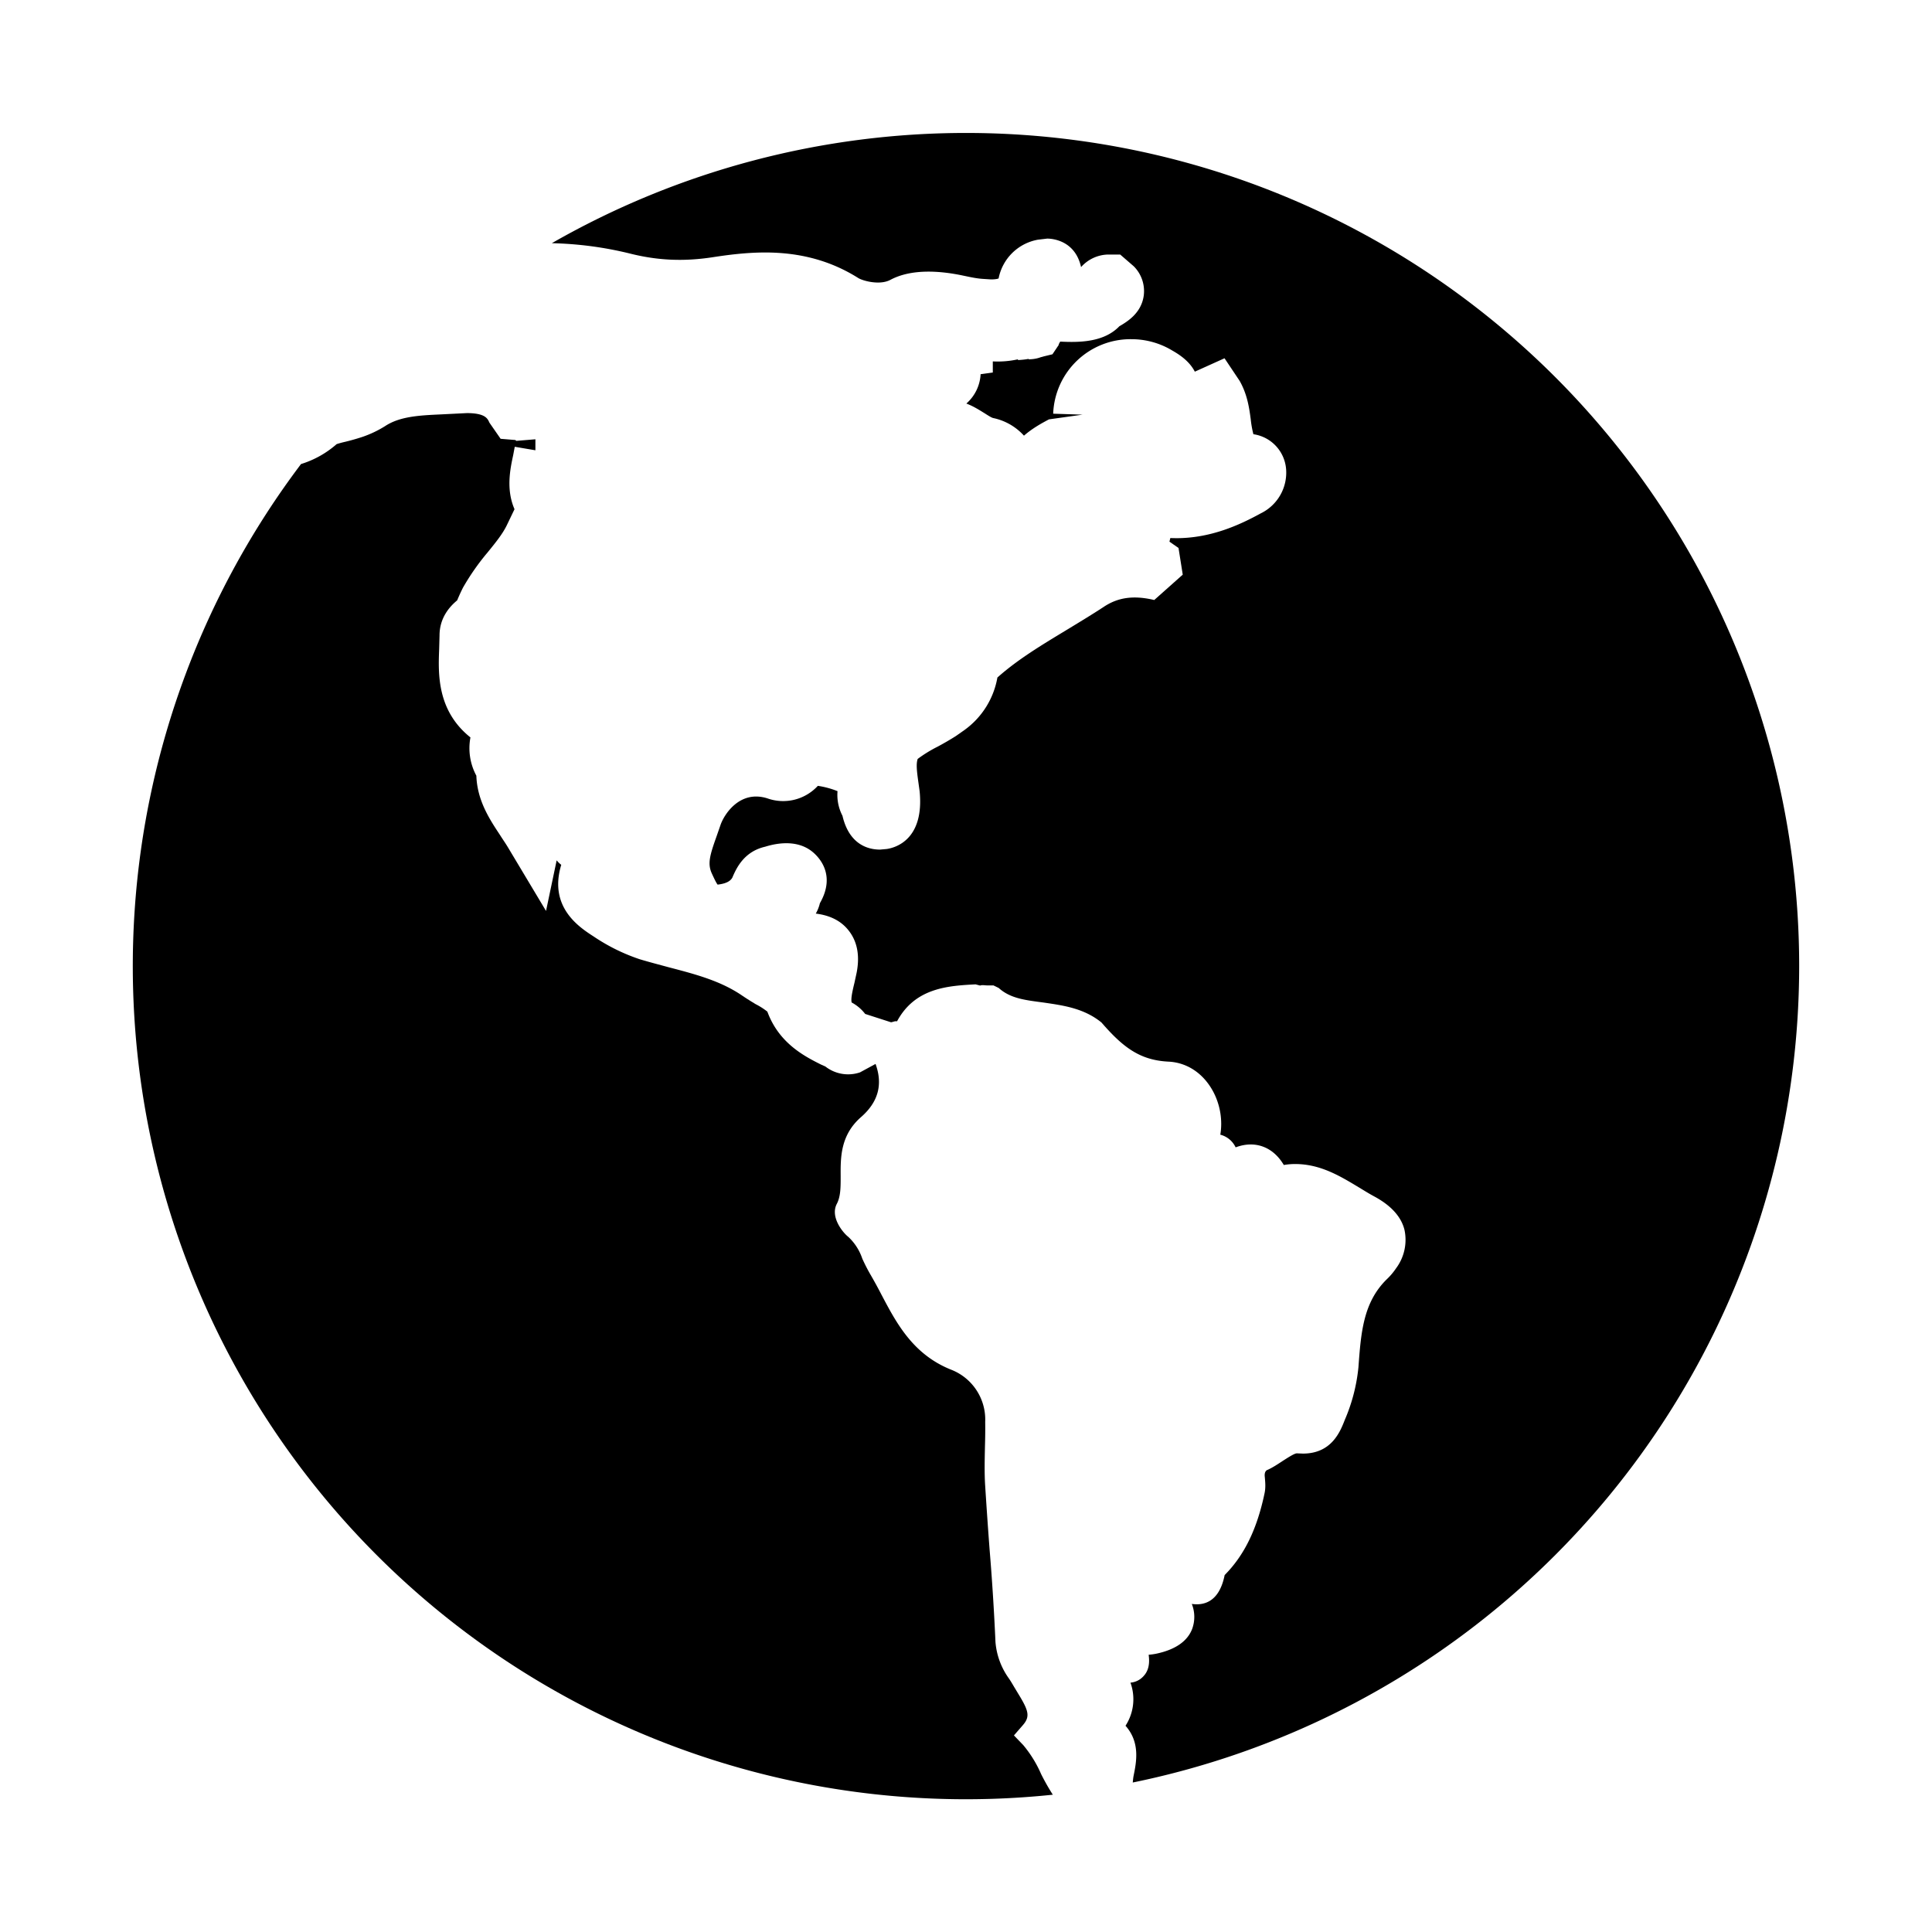 <svg xmlns="http://www.w3.org/2000/svg" viewBox="0 0 16 16"><path d="M8.474 14.452l-.077-.08.073-.084c.063-.072.049-.12-.036-.259l-.038-.063a1.282 1.282 0 00-.038-.062.6.6 0 01-.114-.306 19.81 19.81 0 00-.049-.771 46.441 46.441 0 01-.037-.535c-.006-.104-.003-.209-.001-.312.002-.069.003-.137.002-.205a.443.443 0 00-.285-.433c-.315-.127-.451-.387-.572-.616a3.781 3.781 0 00-.097-.177 1.49 1.49 0 01-.064-.126.436.436 0 00-.116-.18c-.045-.035-.15-.163-.096-.271.034-.063.033-.144.033-.233-.001-.151-.003-.338.169-.488.144-.126.181-.271.12-.44l-.129.07a.306.306 0 01-.287-.049l-.034-.015c-.138-.069-.35-.177-.446-.439a.57.57 0 00-.097-.062 2.739 2.739 0 01-.106-.067c-.18-.125-.39-.18-.612-.238-.081-.022-.162-.043-.242-.067a1.572 1.572 0 01-.381-.188c-.116-.075-.376-.241-.269-.594a.218.218 0 01-.038-.037l-.088.419-.318-.531c-.02-.033-.042-.064-.062-.096-.086-.13-.19-.286-.197-.493a.48.48 0 01-.049-.317c-.279-.223-.267-.53-.259-.733l.003-.111c0-.146.083-.239.146-.291.014-.034.03-.069.048-.105a1.96 1.96 0 01.204-.292c.064-.079.125-.153.161-.229l.062-.129c-.072-.165-.035-.336-.011-.448l.013-.069.171.029v-.091l-.158.013-.008-.007-.122-.01-.093-.134c-.015-.034-.034-.078-.185-.079l-.219.011c-.174.008-.338.016-.46.097a.9.9 0 01-.19.09 1.8 1.8 0 01-.141.04.8.8 0 00-.07.019.806.806 0 01-.295.165 6.9 6.9 0 006.226 11.02 1.852 1.852 0 01-.097-.171.983.983 0 00-.148-.24z"/><path d="M14.9 8A6.9 6.9 0 004.57 2.014c.221.005.439.034.652.087.229.057.443.065.675.03.129-.02.281-.04.44-.04.292 0 .544.069.77.211.036.023.177.063.266.016.177-.095.416-.075.601-.036.058.012.115.025.171.028l.062.004c.048 0 .062-.008.063-.008a.404.404 0 01.326-.321l.076-.009c.039 0 .231.012.281.236a.308.308 0 01.221-.104h.103l.112.097a.29.29 0 01.083.243c-.02.147-.139.217-.202.254-.128.133-.33.135-.49.127l-.013.024.002.002-.053.079-.074.018a.167.167 0 01-.018.005l-.007.002c-.041.015-.077.016-.098.017v-.004c-.031.006-.06.008-.087.01l-.003-.006a.777.777 0 01-.207.017v.092l-.101.014a.347.347 0 01-.118.243c.061.023.111.056.152.081.025.016.056.036.07.039a.472.472 0 01.255.146c.076-.066.155-.107.207-.135l.278-.039-.243-.008a.641.641 0 01.648-.617c.117 0 .233.031.335.092.045.026.141.081.19.177l.246-.111.125.187c.065.114.08.229.092.318a.85.85 0 00.016.099l.006.025a.317.317 0 01.271.29.375.375 0 01-.211.366c-.175.096-.413.205-.698.205l-.05-.001-.007.03.075.052.035.221-.236.21c-.169-.04-.3-.023-.42.058-.104.068-.209.131-.314.195-.205.124-.399.241-.565.389a.68.68 0 01-.276.437l-.067.047c-.047.03-.099.06-.151.088a1.104 1.104 0 00-.166.102c-.014.04-.008.097.006.196l.01.072c.039.399-.198.467-.272.478l-.056.005c-.092 0-.254-.036-.311-.28a.374.374 0 01-.041-.204.725.725 0 00-.163-.044.39.39 0 01-.417.104c-.231-.074-.362.137-.39.223l-.032.092c-.055.154-.075.224-.041.302.011.024.037.082.05.097.09-.01.111-.041.121-.056.032-.075.094-.217.273-.258.122-.038.273-.05.386.038.051.04.206.188.067.43a.32.32 0 01-.034.086c.082.01.194.04.272.14.072.091.094.209.066.351l-.018.083c-.023.093-.029.136-.023.162.05.027.086.061.112.095l.214.069c.018-.002.028-.011.05-.008.15-.279.426-.294.65-.306l.038.01c.018-.007.039-.001.064-.001h.047l.043.021c.098.089.226.101.374.121.155.023.33.045.477.165.176.203.316.312.554.324.155.007.29.097.371.248.059.111.079.24.059.357a.193.193 0 01.127.105c.15-.057.304-.014.399.146a.54.54 0 01.094-.008c.208 0 .371.099.527.193.043.026.086.053.131.077.136.074.22.166.247.274a.394.394 0 01-.069.319.54.54 0 01-.079.093c-.193.191-.212.438-.233.727a1.464 1.464 0 01-.113.436c-.038.097-.109.279-.347.279l-.05-.002c-.021 0-.078.038-.116.062-.044.029-.089.059-.134.078-.02.016-.017.043-.015.061.003.037.008.082-.003.132-.062.294-.167.511-.33.675-.045.227-.176.253-.272.239a.29.29 0 01.003.207c-.04.104-.142.173-.301.206a.597.597 0 01-.059.008v.003c.01.073-.003.13-.04.171a.163.163 0 01-.111.057.404.404 0 01-.041.357c.123.138.09.301.067.414-.004.021-.005.037-.007.056A6.904 6.904 0 0014.9 8z"/></svg>
